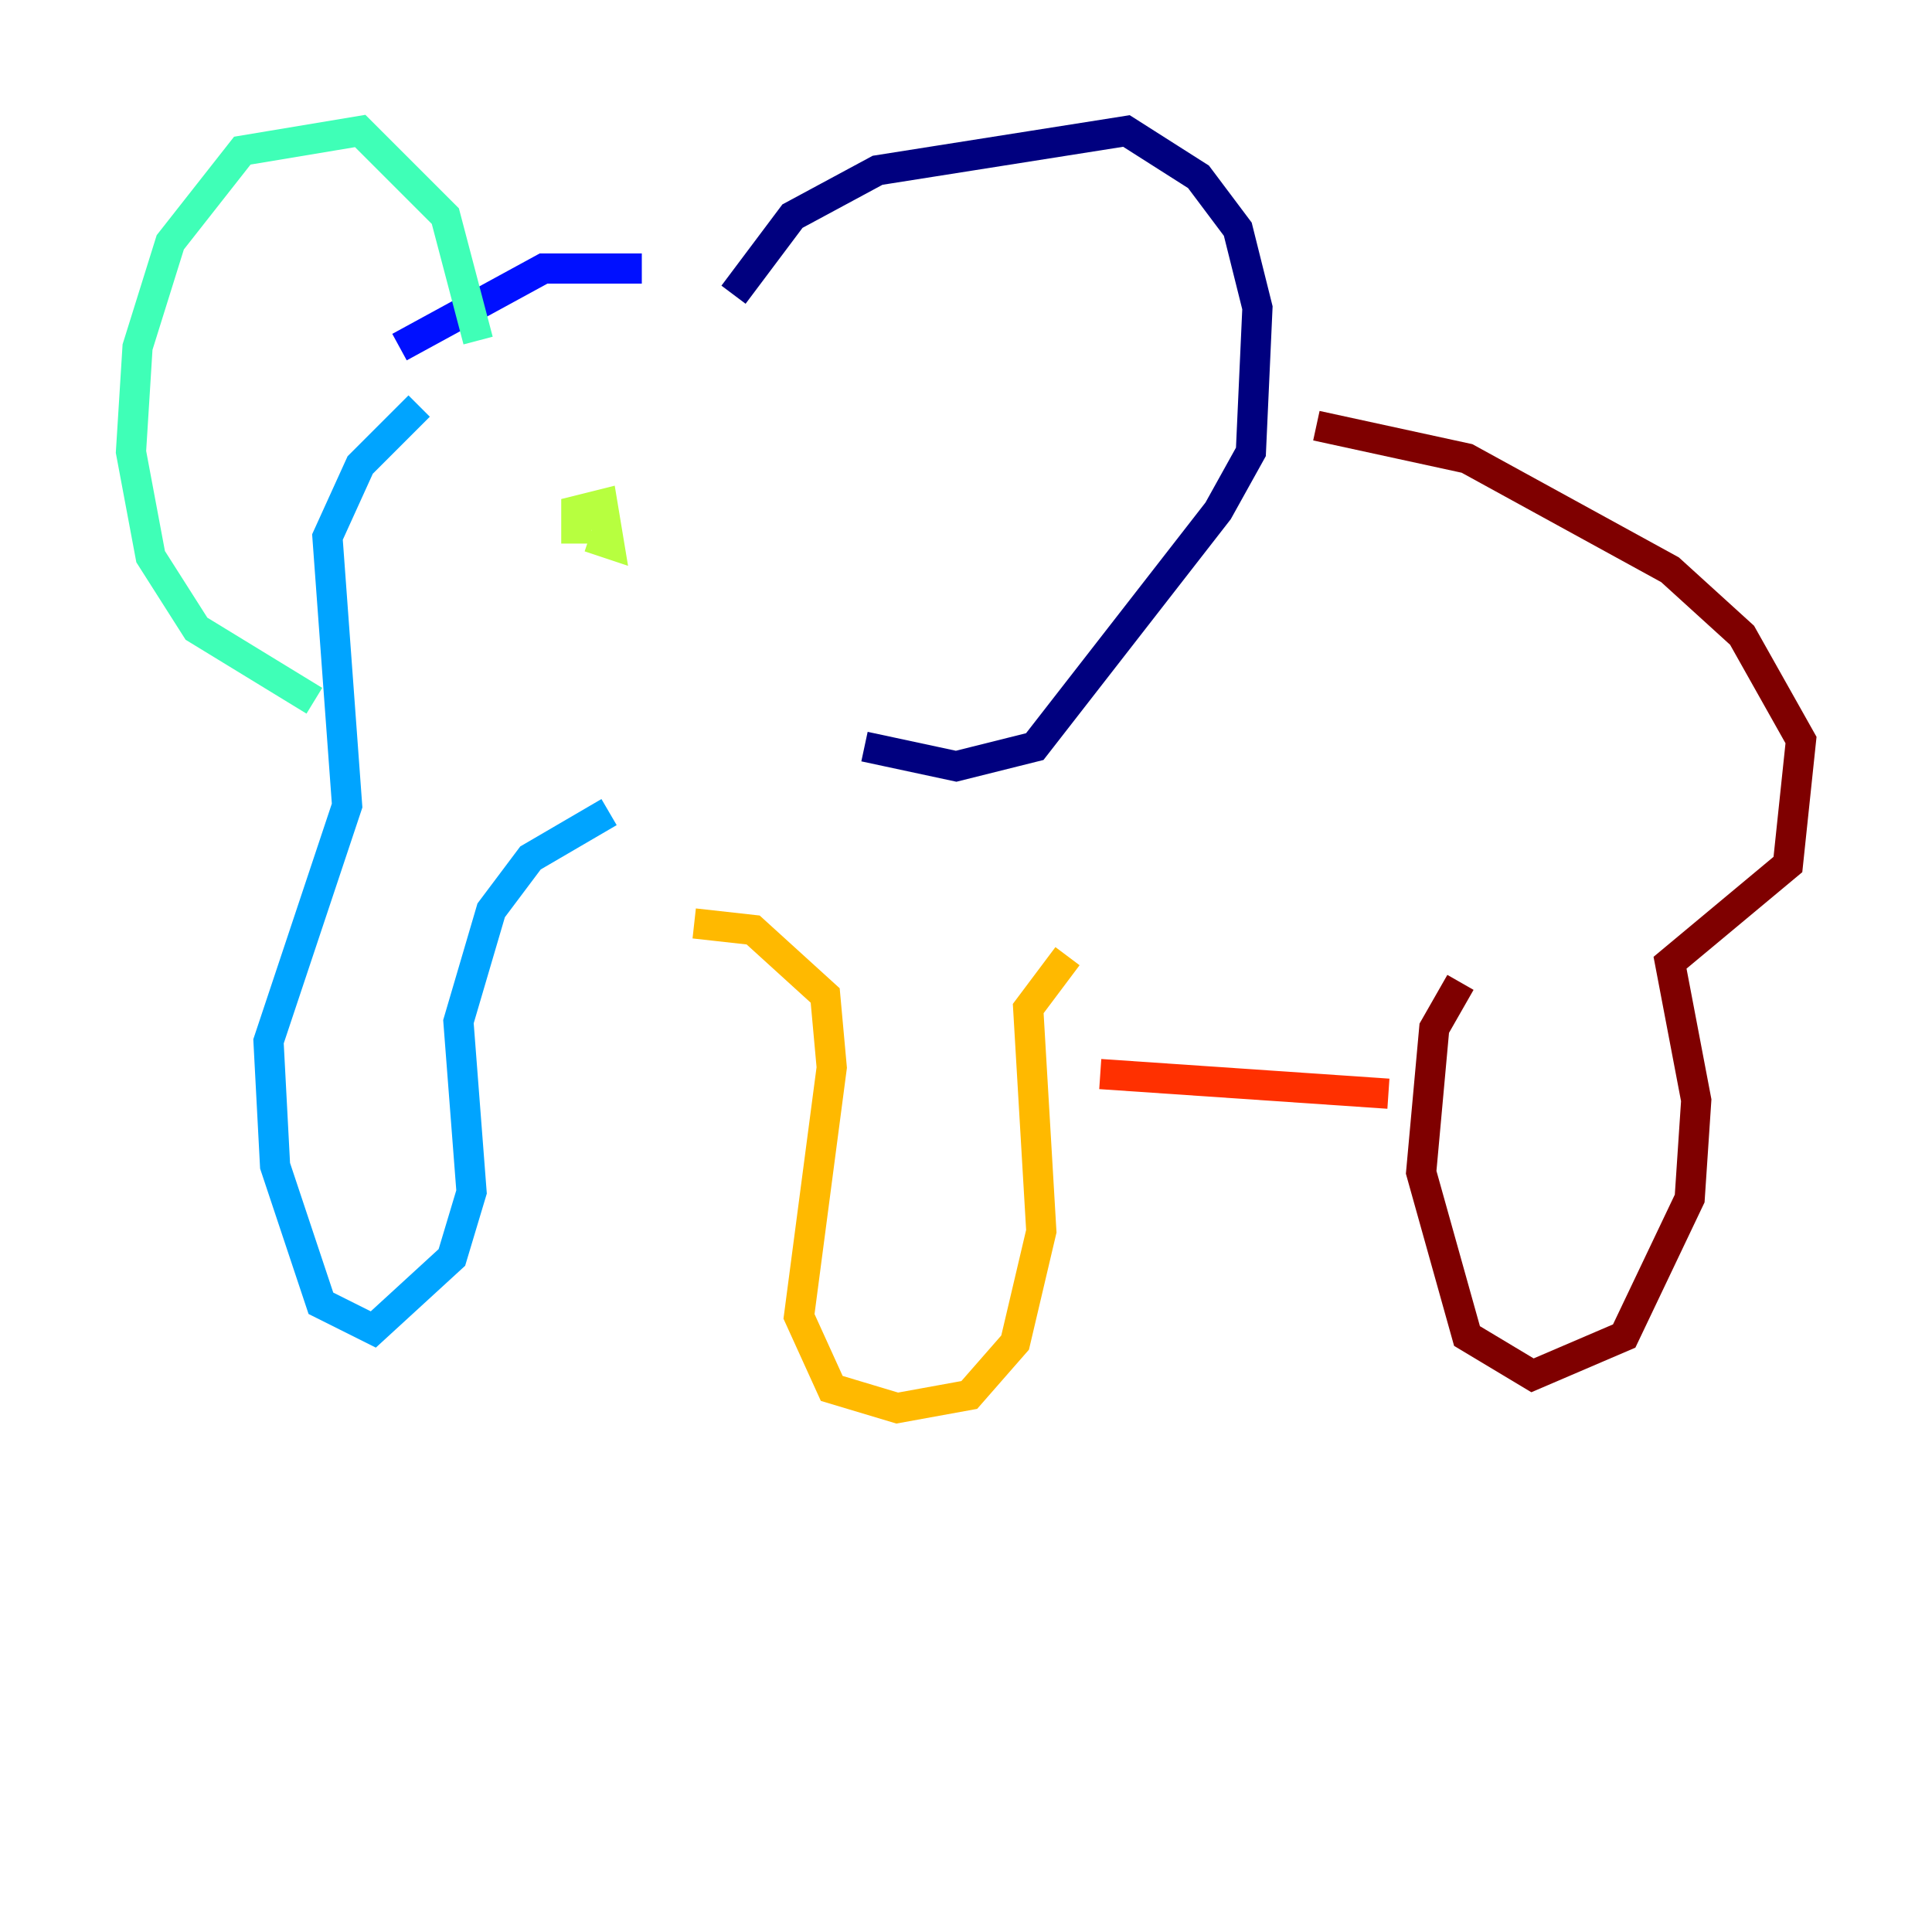 <?xml version="1.0" encoding="utf-8" ?>
<svg baseProfile="tiny" height="128" version="1.2" viewBox="0,0,128,128" width="128" xmlns="http://www.w3.org/2000/svg" xmlns:ev="http://www.w3.org/2001/xml-events" xmlns:xlink="http://www.w3.org/1999/xlink"><defs /><polyline fill="none" points="48.597,19.525 52.502,14.319 58.142,11.281 74.63,8.678 79.403,11.715 82.007,15.186 83.308,20.393 82.875,29.939 80.705,33.844 68.556,49.464 63.349,50.766 57.275,49.464" stroke="#00007f" stroke-width="2" /><polyline fill="none" points="42.522,17.79 36.014,17.79 26.468,22.997" stroke="#0010ff" stroke-width="2" /><polyline fill="none" points="27.77,26.902 23.864,30.807 21.695,35.58 22.997,53.37 17.79,68.99 18.224,77.234 21.261,86.346 24.732,88.081 29.939,83.308 31.241,78.969 30.373,67.688 32.542,60.312 35.146,56.841 40.352,53.803" stroke="#00a4ff" stroke-width="2" /><polyline fill="none" points="31.675,22.563 29.505,14.319 23.864,8.678 16.054,9.98 11.281,16.054 9.112,22.997 8.678,29.939 9.98,36.881 13.017,41.654 20.827,46.427" stroke="#3fffb7" stroke-width="2" /><polyline fill="none" points="38.183,36.014 38.183,33.844 39.919,33.41 40.352,36.014 39.051,35.58" stroke="#b7ff3f" stroke-width="2" /><polyline fill="none" points="45.993,61.18 49.898,61.614 54.671,65.953 55.105,70.725 52.936,87.214 55.105,91.986 59.444,93.288 64.217,92.42 67.254,88.949 68.99,81.573 68.122,66.82 70.725,63.349" stroke="#ffb900" stroke-width="2" /><polyline fill="none" points="72.895,71.159 91.986,72.461" stroke="#ff3000" stroke-width="2" /><polyline fill="none" points="96.759,65.085 95.024,68.122 94.156,77.668 97.193,88.515 101.532,91.119 107.607,88.515 111.946,79.403 112.38,72.895 110.644,63.783 118.454,57.275 119.322,49.031 115.417,42.088 110.644,37.749 97.193,30.373 87.214,28.203" stroke="#7f0000" stroke-width="2" /></svg>